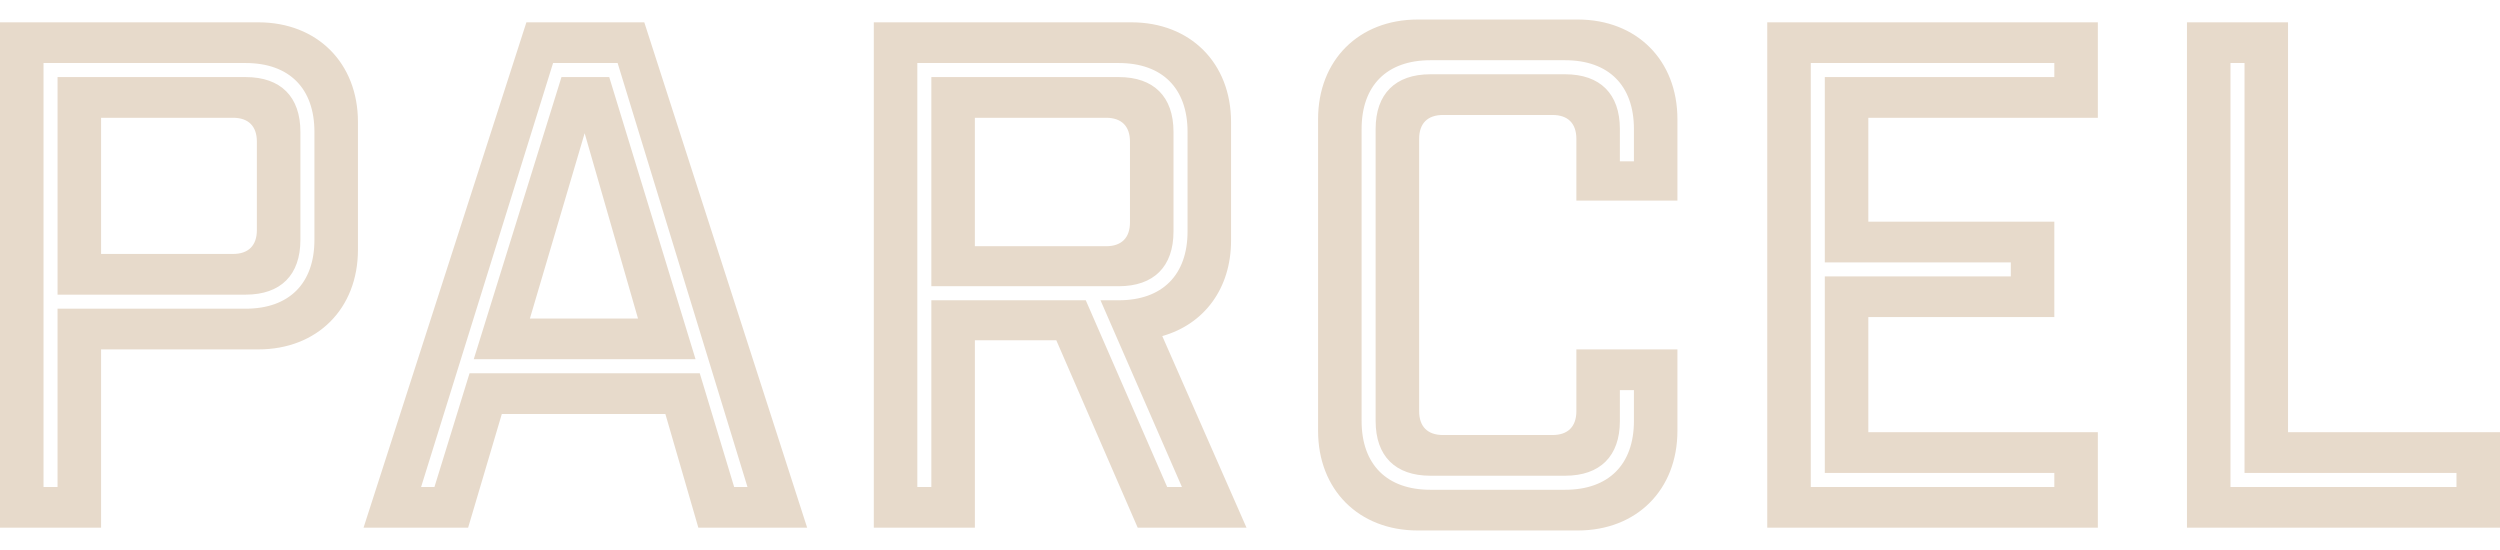<svg viewBox="0 0 100 22" xmlns="http://www.w3.org/2000/svg" fill-rule="evenodd" clip-rule="evenodd" stroke-linejoin="round" stroke-miterlimit="1.414">
    <path d="M63.111 21.219H56.71c-2.359 0-3.987-1.628-3.987-3.986V4.767c0-2.358 1.628-3.986 3.987-3.986h6.401c2.358 0 3.986 1.628 3.986 3.986v3.257h-4.042v-2.47c0-.618-.337-.955-.955-.955h-4.38c-.617 0-.954.337-.954.955v10.893c0 .617.337.954.954.954h4.38c.618 0 .955-.337.955-.954v-2.471h4.042v3.257c0 2.358-1.628 3.986-3.986 3.986zm-59.068-.112H0V.893h10.332c2.358 0 3.986 1.628 3.986 3.987v5.109c0 2.359-1.628 3.987-3.986 3.987H4.043v7.131zm87.478-3.818H100v3.818H87.479V.893h4.042v16.396zm-52.526 3.818h-4.043V.893h10.304c2.358 0 3.986 1.628 3.986 3.987v4.744c0 1.909-1.067 3.341-2.751 3.819l3.369 7.664h-4.352l-3.256-7.496h-3.257v7.496zm-6.709 0h-4.352l-1.319-4.548h-6.542l-1.348 4.548h-4.183L21.056.893h4.716l6.514 20.214zM83.914 4.711h-9.181v4.155h7.44v3.818h-7.44v4.605h9.181v3.818H70.69V.893h13.224v3.818zM62.605 2.409h-5.39c-1.741 0-2.751 1.011-2.751 2.751v11.68c0 1.74 1.01 2.751 2.751 2.751h5.39c1.741 0 2.752-1.011 2.752-2.751v-1.236h-.562v1.236c0 1.403-.786 2.189-2.19 2.189h-5.39c-1.404 0-2.19-.786-2.19-2.189V5.16c0-1.403.786-2.189 2.19-2.189h5.39c1.404 0 2.19.786 2.19 2.189v1.292h.562V5.16c0-1.74-1.011-2.751-2.752-2.751zm-52.779.112H1.741v16.958h.561v-7.131h7.524c1.741 0 2.751-1.011 2.751-2.752V5.273c0-1.741-1.01-2.752-2.751-2.752zm79.955 0h-.562v16.958h9.04v-.562h-8.478V2.521zm-7.608 0h-9.742v16.958h9.742v-.562h-9.181v-7.861h7.44v-.561h-7.44V3.083h9.181v-.562zm-37.423 0h-8.057v16.958h.561v-7.468h6.177l3.256 7.468h.59l-3.257-7.468h.73c1.741 0 2.752-1.011 2.752-2.752V5.273c0-1.741-1.011-2.752-2.752-2.752zm-20.045 0h-2.582l-5.279 16.958h.534l1.404-4.549h9.208l1.376 4.549h.533L24.705 2.521zm-.336.562l3.453 11.286H18.95l3.509-11.286h1.91zm1.151 9.658l-2.134-7.412-2.19 7.412h4.324zm-15.694-.955H2.302V3.083h7.524c1.404 0 2.19.786 2.19 2.19v4.323c0 1.404-.786 2.19-2.19 2.19zm34.924-.337h-7.496V3.083h7.496c1.404 0 2.19.786 2.19 2.19v3.986c0 1.404-.786 2.19-2.19 2.19zM9.321 4.711H4.043v5.447h5.278c.617 0 .954-.337.954-.955V5.666c0-.618-.337-.955-.954-.955zm34.924 0h-5.25v5.138h5.25c.618 0 .954-.337.954-.955V5.666c0-.618-.336-.955-.954-.955z" fill="#e7dacb" fill-rule="nonzero"/>
</svg>
